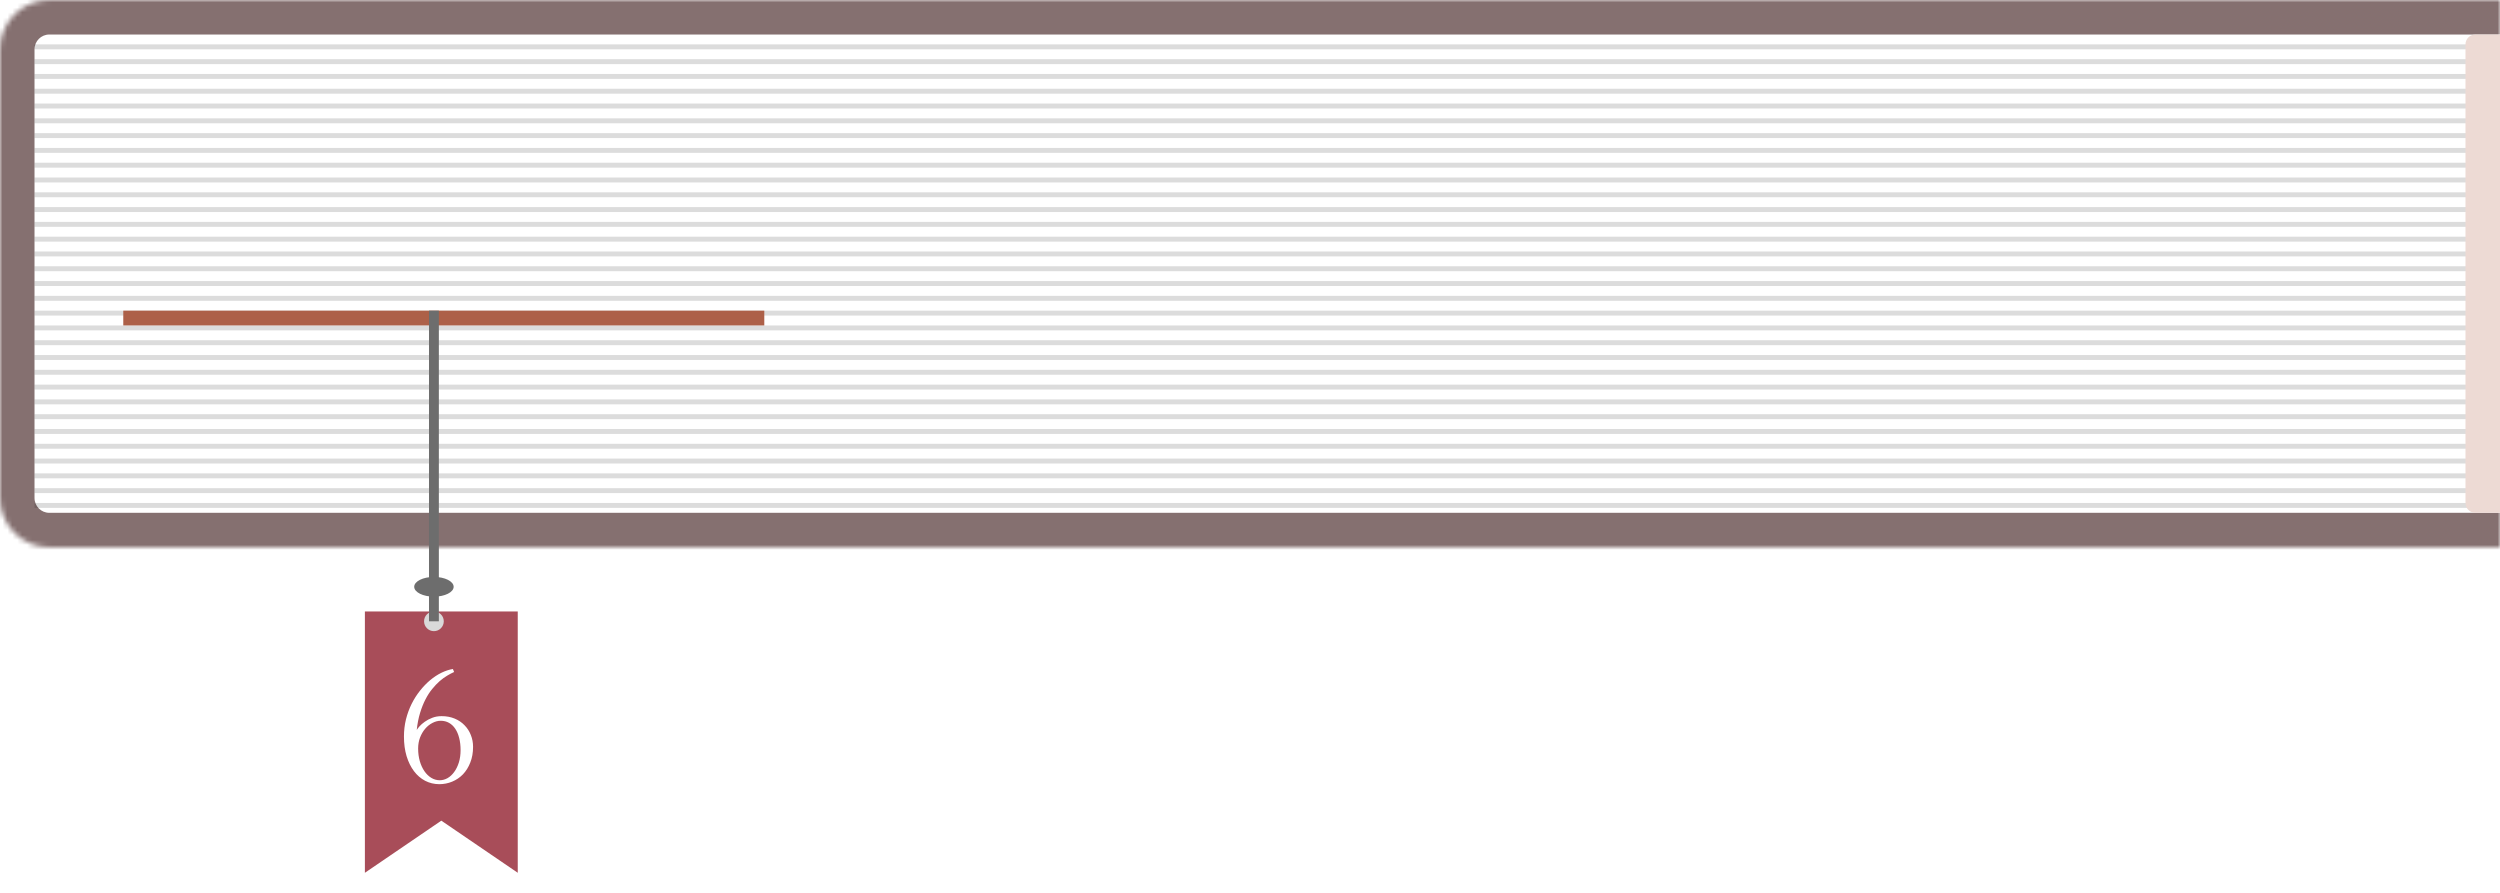 <svg width="507" height="181" viewBox="0 0 507 181" fill="none" xmlns="http://www.w3.org/2000/svg">
<mask id="path-1-inside-1_304_26" fill="white">
<path d="M0 10C0 4.477 4.477 0 10 0H507V111H10C4.477 111 0 106.523 0 101V10Z"/>
</mask>
<path d="M0 10C0 4.477 4.477 0 10 0H507V111H10C4.477 111 0 106.523 0 101V10Z" fill="white"/>
<path d="M-7 10C-7 0.611 0.611 -7 10 -7H507V7H10C8.343 7 7 8.343 7 10H-7ZM507 118H10C0.611 118 -7 110.389 -7 101H7C7 102.657 8.343 104 10 104H507V118ZM10 118C0.611 118 -7 110.389 -7 101V10C-7 0.611 0.611 -7 10 -7V7C8.343 7 7 8.343 7 10V101C7 102.657 8.343 104 10 104V118ZM507 0V111V0Z" fill="#857070" mask="url(#path-1-inside-1_304_26)"/>
<line x1="7" y1="9.5" x2="501" y2="9.5" stroke="black" stroke-opacity="0.14"/>
<line x1="7" y1="12.5" x2="501" y2="12.5" stroke="black" stroke-opacity="0.14"/>
<line x1="7" y1="15.5" x2="501" y2="15.5" stroke="black" stroke-opacity="0.14"/>
<line x1="7" y1="18.5" x2="501" y2="18.5" stroke="black" stroke-opacity="0.14"/>
<line x1="7" y1="21.5" x2="501" y2="21.5" stroke="black" stroke-opacity="0.14"/>
<line x1="7" y1="24.5" x2="501" y2="24.5" stroke="black" stroke-opacity="0.14"/>
<line x1="7" y1="27.5" x2="501" y2="27.5" stroke="black" stroke-opacity="0.14"/>
<line x1="7" y1="30.5" x2="501" y2="30.5" stroke="black" stroke-opacity="0.14"/>
<line x1="7" y1="33.5" x2="501" y2="33.5" stroke="black" stroke-opacity="0.14"/>
<line x1="7" y1="36.5" x2="501" y2="36.5" stroke="black" stroke-opacity="0.14"/>
<line x1="7" y1="39.5" x2="501" y2="39.5" stroke="black" stroke-opacity="0.14"/>
<line x1="7" y1="42.5" x2="501" y2="42.5" stroke="black" stroke-opacity="0.14"/>
<line x1="7" y1="45.5" x2="501" y2="45.5" stroke="black" stroke-opacity="0.14"/>
<line x1="7" y1="48.5" x2="501" y2="48.5" stroke="black" stroke-opacity="0.14"/>
<line x1="7" y1="51.5" x2="501" y2="51.5" stroke="black" stroke-opacity="0.14"/>
<line x1="7" y1="54.5" x2="501" y2="54.5" stroke="black" stroke-opacity="0.14"/>
<line x1="7" y1="57.5" x2="501" y2="57.5" stroke="black" stroke-opacity="0.14"/>
<line x1="7" y1="60.5" x2="501" y2="60.5" stroke="black" stroke-opacity="0.14"/>
<line x1="7" y1="63.5" x2="501" y2="63.5" stroke="black" stroke-opacity="0.14"/>
<line x1="7" y1="66.5" x2="501" y2="66.5" stroke="black" stroke-opacity="0.14"/>
<line x1="7" y1="69.5" x2="501" y2="69.5" stroke="black" stroke-opacity="0.14"/>
<line x1="7" y1="72.5" x2="501" y2="72.5" stroke="black" stroke-opacity="0.14"/>
<line x1="7" y1="75.5" x2="501" y2="75.5" stroke="black" stroke-opacity="0.14"/>
<line x1="7" y1="78.5" x2="501" y2="78.5" stroke="black" stroke-opacity="0.14"/>
<line x1="7" y1="81.5" x2="501" y2="81.5" stroke="black" stroke-opacity="0.14"/>
<line x1="7" y1="84.5" x2="501" y2="84.5" stroke="black" stroke-opacity="0.14"/>
<line x1="7" y1="87.5" x2="501" y2="87.5" stroke="black" stroke-opacity="0.14"/>
<line x1="7" y1="90.5" x2="501" y2="90.5" stroke="black" stroke-opacity="0.14"/>
<line x1="7" y1="93.5" x2="501" y2="93.5" stroke="black" stroke-opacity="0.14"/>
<line x1="7" y1="96.5" x2="501" y2="96.5" stroke="black" stroke-opacity="0.14"/>
<line x1="7" y1="99.5" x2="501" y2="99.5" stroke="black" stroke-opacity="0.14"/>
<line x1="7" y1="102.5" x2="501" y2="102.5" stroke="black" stroke-opacity="0.14"/>
<path d="M500 9C500 7.895 500.895 7 502 7H507V104H502C500.895 104 500 103.105 500 102V9Z" fill="#EDDAD4"/>
<line x1="25" y1="64.5" x2="155" y2="64.5" stroke="#AD6048" stroke-width="3"/>
<g filter="url(#filter0_d_304_26)">
<path d="M104 176L104 123H73L73 176L88.5 165.43L104 176Z" fill="#A84D59"/>
</g>
<circle cx="88" cy="126" r="2" fill="#D9D9D9"/>
<line x1="88" y1="126" x2="88" y2="63" stroke="#6D6D6D" stroke-width="2"/>
<ellipse cx="88" cy="119" rx="4" ry="2" fill="#6D6D6D"/>
<path d="M89.375 146.172C88.812 146.172 88.255 146.318 87.703 146.609C87.151 146.891 86.662 147.281 86.234 147.781C85.807 148.281 85.458 148.875 85.188 149.562C84.927 150.25 84.797 150.995 84.797 151.797C84.797 152.724 84.912 153.583 85.141 154.375C85.37 155.156 85.682 155.833 86.078 156.406C86.474 156.979 86.938 157.427 87.469 157.75C88 158.073 88.573 158.234 89.188 158.234C89.719 158.234 90.24 158.094 90.75 157.812C91.26 157.521 91.708 157.109 92.094 156.578C92.49 156.047 92.807 155.406 93.047 154.656C93.287 153.906 93.406 153.062 93.406 152.125C93.406 151.219 93.312 150.401 93.125 149.672C92.938 148.932 92.672 148.307 92.328 147.797C91.984 147.276 91.562 146.875 91.062 146.594C90.562 146.312 90 146.172 89.375 146.172ZM92.094 136.281C91.667 136.469 91.203 136.714 90.703 137.016C90.203 137.307 89.693 137.677 89.172 138.125C88.662 138.573 88.156 139.104 87.656 139.719C87.156 140.323 86.698 141.031 86.281 141.844C85.865 142.646 85.5 143.562 85.188 144.594C84.875 145.615 84.651 146.76 84.516 148.031C84.62 147.854 84.807 147.609 85.078 147.297C85.359 146.984 85.713 146.677 86.141 146.375C86.568 146.062 87.068 145.797 87.641 145.578C88.213 145.349 88.854 145.234 89.562 145.234C90.542 145.234 91.427 145.401 92.219 145.734C93.01 146.068 93.677 146.521 94.219 147.094C94.771 147.656 95.193 148.312 95.484 149.062C95.787 149.812 95.938 150.609 95.938 151.453C95.938 152.641 95.75 153.703 95.375 154.641C95.01 155.578 94.516 156.375 93.891 157.031C93.266 157.677 92.537 158.172 91.703 158.516C90.88 158.859 90.01 159.031 89.094 159.031C88.062 159.031 87.104 158.802 86.219 158.344C85.344 157.885 84.588 157.234 83.953 156.391C83.318 155.547 82.818 154.531 82.453 153.344C82.099 152.156 81.922 150.833 81.922 149.375C81.922 148.167 82.057 147.005 82.328 145.891C82.609 144.776 82.99 143.734 83.469 142.766C83.958 141.786 84.526 140.891 85.172 140.078C85.818 139.266 86.505 138.552 87.234 137.938C87.974 137.323 88.734 136.823 89.516 136.438C90.307 136.052 91.083 135.797 91.844 135.672L92.094 136.281Z" fill="white"/>
<defs>
<filter id="filter0_d_304_26" x="70" y="120" width="39" height="61" filterUnits="userSpaceOnUse" color-interpolation-filters="sRGB">
<feFlood flood-opacity="0" result="BackgroundImageFix"/>
<feColorMatrix in="SourceAlpha" type="matrix" values="0 0 0 0 0 0 0 0 0 0 0 0 0 0 0 0 0 0 127 0" result="hardAlpha"/>
<feOffset dx="1" dy="1"/>
<feGaussianBlur stdDeviation="2"/>
<feComposite in2="hardAlpha" operator="out"/>
<feColorMatrix type="matrix" values="0 0 0 0 0 0 0 0 0 0 0 0 0 0 0 0 0 0 0.25 0"/>
<feBlend mode="normal" in2="BackgroundImageFix" result="effect1_dropShadow_304_26"/>
<feBlend mode="normal" in="SourceGraphic" in2="effect1_dropShadow_304_26" result="shape"/>
</filter>
</defs>
</svg>

